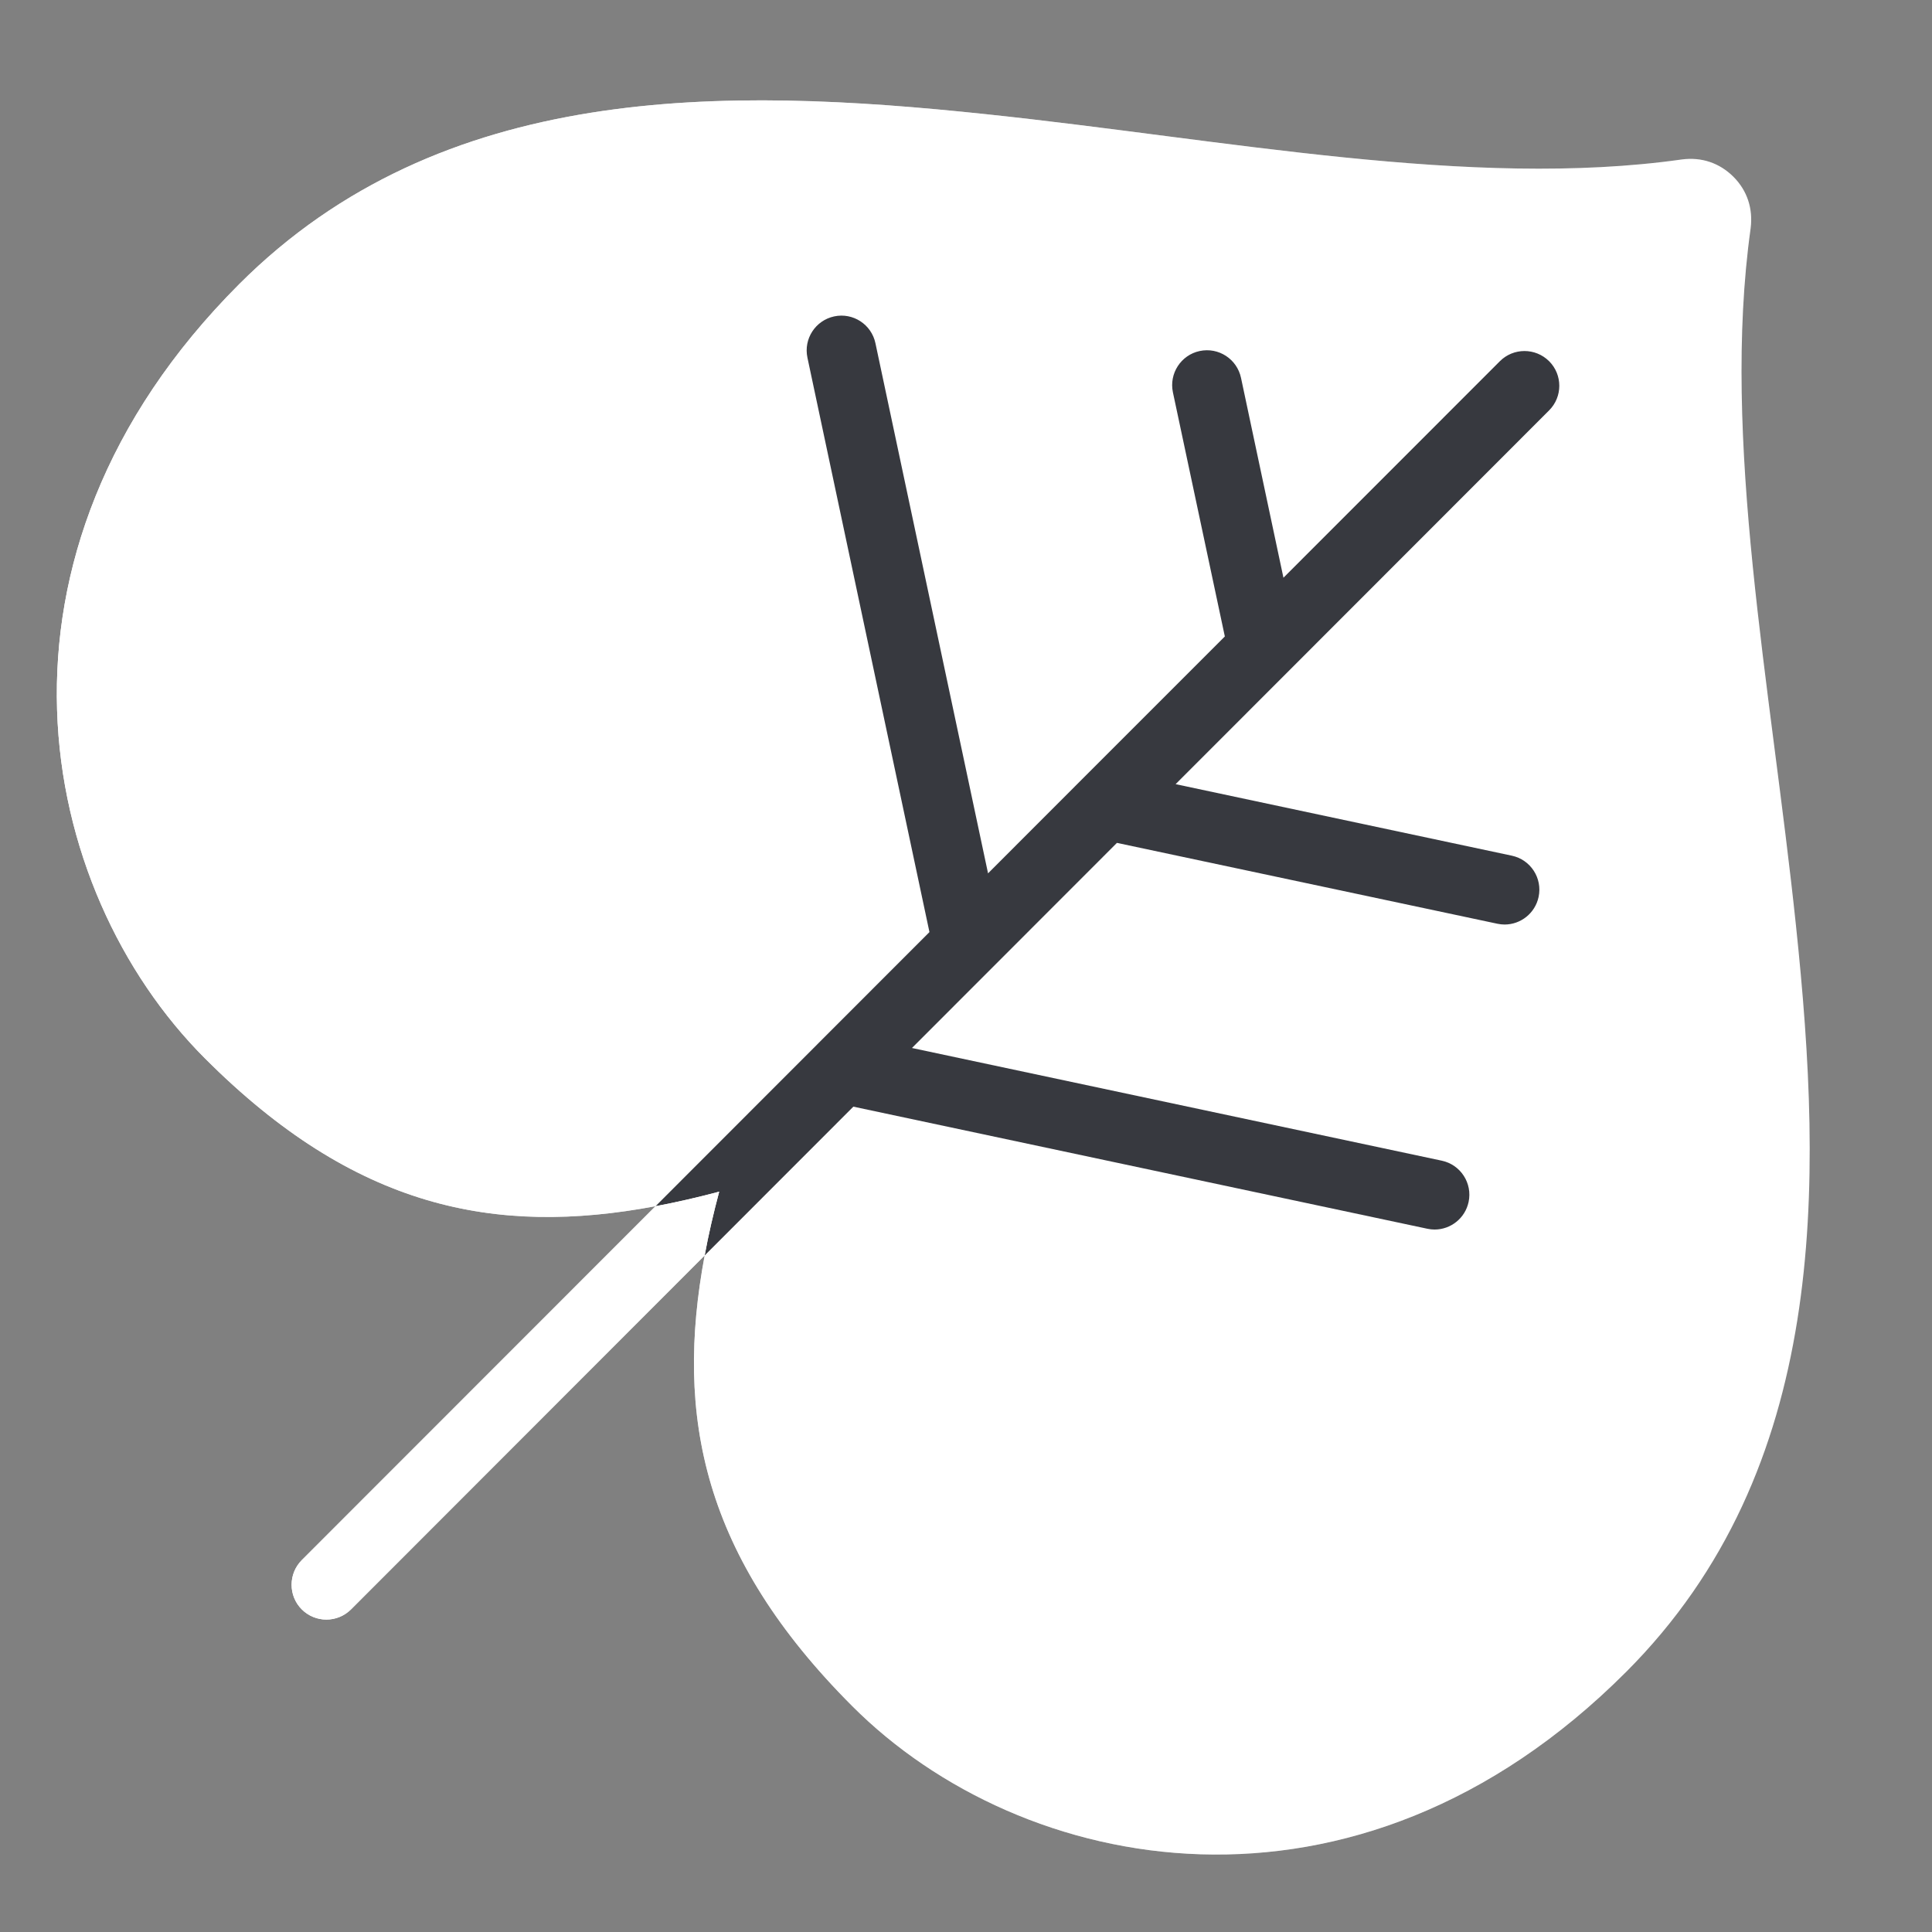 <?xml version="1.0" encoding="UTF-8" standalone="no"?>
<svg
   width="375"
   viewBox="0 0 375 375"
   height="375"
   version="1.0"
   id="svg31"
   sodipodi:docname="logo-tw.svg"
   inkscape:version="1.1.1 (3bf5ae0d25, 2021-09-20)"
   xmlns:inkscape="http://www.inkscape.org/namespaces/inkscape"
   xmlns:sodipodi="http://sodipodi.sourceforge.net/DTD/sodipodi-0.dtd"
   xmlns:xlink="http://www.w3.org/1999/xlink"
   xmlns="http://www.w3.org/2000/svg"
   xmlns:svg="http://www.w3.org/2000/svg">
  <rect x="0" y="0" width="375" height="375" fill="#808080" stroke="none"/>
  <defs
     id="defs35">
    <linearGradient
       inkscape:collect="always"
       id="linearGradient2029">
      <stop
         style="stop-color:#ffffff;stop-opacity:1;"
         offset="0"
         id="stop2025" />
      <stop
         style="stop-color:#ffffff;stop-opacity:0;"
         offset="1"
         id="stop2027" />
    </linearGradient>
    <linearGradient
       inkscape:collect="always"
       xlink:href="#linearGradient2029"
       id="linearGradient2031"
       x1="11.03"
       y1="189.722"
       x2="351.265"
       y2="189.722"
       gradientUnits="userSpaceOnUse" />
  </defs>
  <sodipodi:namedview
     id="namedview33"
     pagecolor="#ffffff"
     bordercolor="#666666"
     borderopacity="1.0"
     inkscape:pageshadow="2"
     inkscape:pageopacity="0.0"
     inkscape:pagecheckerboard="0"
     showgrid="false"
     inkscape:zoom="1.0786667"
     inkscape:cx="-154.35723"
     inkscape:cy="284.1471"
     inkscape:window-width="1920"
     inkscape:window-height="1017"
     inkscape:window-x="-8"
     inkscape:window-y="-8"
     inkscape:window-maximized="1"
     inkscape:current-layer="svg31" />
  <path
     fill="#ffffff"
     d="m 315.605,324.543 c 39.359,-39.375 38.312,-94.336 32.98,-144.996 -4.895,-46.586 -14.516,-94.168 -8.793,-135.195 0.504,-3.887 -0.676,-7.383 -3.344,-10.051 -2.668,-2.652 -6.16,-3.867 -10.043,-3.344 C 285.457,36.734 237.859,27.055 191.309,22.156 140.688,16.82 85.781,15.789 46.422,55.16 -6.223,107.844 7.027,172.676 39.789,205.441 c 29.031,29.055 56.223,34.543 87.449,28.684 l -68.664,68.695 c -2.633,2.652 -2.633,6.926 0,9.562 1.316,1.316 3.055,1.977 4.777,1.977 1.719,0 3.461,-0.66 4.777,-1.977 l 68.645,-68.699 c -5.84,31.25 -0.32,58.496 28.676,87.496 32.746,32.789 97.512,46.062 150.156,-6.637 z"
     id="path23"
     sodipodi:nodetypes="cccccccccccscccc" />
  <path
     fill="#ee2331"
     d="m 348.586,179.547 c 5.332,50.66 6.379,105.621 -32.98,144.996 -52.645,52.699 -117.41,39.426 -150.156,6.637 -28.996,-29 -34.516,-56.246 -28.676,-87.496 L 165.637,214.801 277.055,238.5 c 0.473,0.102 0.945,0.152 1.398,0.152 3.125,0 5.926,-2.18 6.602,-5.355 0.773,-3.648 -1.555,-7.23 -5.199,-8.008 l -102.844,-21.875 39.785,-39.812 73.844,15.695 c 0.473,0.102 0.945,0.148 1.402,0.148 3.121,0 5.922,-2.176 6.598,-5.352 0.777,-3.648 -1.551,-7.23 -5.199,-8.008 L 228.188,152.203 300.684,79.652 c 2.633,-2.633 2.633,-6.906 0,-9.543 -2.648,-2.633 -6.922,-2.633 -9.555,0 l -42.012,42.027 -8.234,-38.785 c -0.777,-3.664 -4.355,-5.996 -8.02,-5.219 -3.645,0.777 -5.973,4.375 -5.199,8.023 l 10.078,47.383 -27.801,27.801 c -0.016,0.016 -0.031,0.035 -0.051,0.051 l -18.109,18.125 -21.859,-102.902 c -0.773,-3.648 -4.352,-5.98 -8,-5.203 -3.645,0.777 -5.973,4.359 -5.199,8.008 l 23.684,111.5 -21.621,21.637 c -0.019,0.016 -0.035,0.035 -0.051,0.051 L 127.238,234.125 C 96.012,239.984 68.82,234.496 39.789,205.441 7.027,172.672 -6.223,107.844 46.422,55.16 85.781,15.789 140.688,16.816 191.309,22.156 c 46.551,4.898 94.148,14.578 135.098,8.801 3.883,-0.523 7.375,0.691 10.043,3.344 2.668,2.668 3.848,6.164 3.344,10.051 -5.723,41.027 3.898,88.609 8.793,135.195 z"
     id="path25"
     sodipodi:nodetypes="ccccccscccccscccccccccccscccccccccccccccc"
     style="fill:url(#linearGradient2031);fill-opacity:1" />
  <path
     fill="#ffffff"
     d="m 300.684,70.109 c 2.633,2.637 2.633,6.91 0,9.543 l -72.496,72.551 65.254,13.883 c 3.648,0.777 5.977,4.359 5.199,8.008 -0.676,3.176 -3.477,5.355 -6.598,5.355 -0.457,0 -0.93,-0.051 -1.402,-0.152 l -73.844,-15.695 -39.785,39.812 102.844,21.875 c 3.645,0.777 5.973,4.359 5.199,8.008 -0.676,3.176 -3.477,5.355 -6.602,5.355 -0.453,0 -0.926,-0.051 -1.398,-0.152 l -111.418,-23.699 -28.863,28.883 c 0.742,-4.051 1.703,-8.176 2.82,-12.379 -4.203,1.113 -8.305,2.059 -12.355,2.82 l 31.496,-31.52 c 0.016,-0.016 0.031,-0.035 0.047,-0.051 l 21.625,-21.637 -23.684,-111.5 c -0.773,-3.648 1.555,-7.23 5.199,-8.008 3.648,-0.777 7.227,1.555 8,5.203 l 21.859,102.902 18.109,-18.125 c 0.019,-0.016 0.035,-0.035 0.051,-0.051 l 27.801,-27.801 -10.078,-47.383 c -0.773,-3.648 1.555,-7.246 5.199,-8.023 3.664,-0.777 7.242,1.555 8.02,5.219 l 8.234,38.785 42.012,-42.027 c 2.633,-2.633 6.906,-2.633 9.555,0 z"
     id="path27"
     sodipodi:nodetypes="cccccscccccscccccccccccccsccccccc"
     style="fill:#37393f;fill-opacity:1" />
  <path
     fill="#ffffff"
     d="m 139.594,231.305 c -1.117,4.203 -2.078,8.324 -2.82,12.379 l -68.645,68.699 c -1.316,1.316 -3.059,1.977 -4.777,1.977 -1.723,0 -3.461,-0.66 -4.777,-1.977 -2.633,-2.637 -2.633,-6.91 0,-9.562 L 127.238,234.125 c 4.051,-0.762 8.152,-1.707 12.355,-2.82 z"
     id="path29"
     sodipodi:nodetypes="cccscccc" />
</svg>
